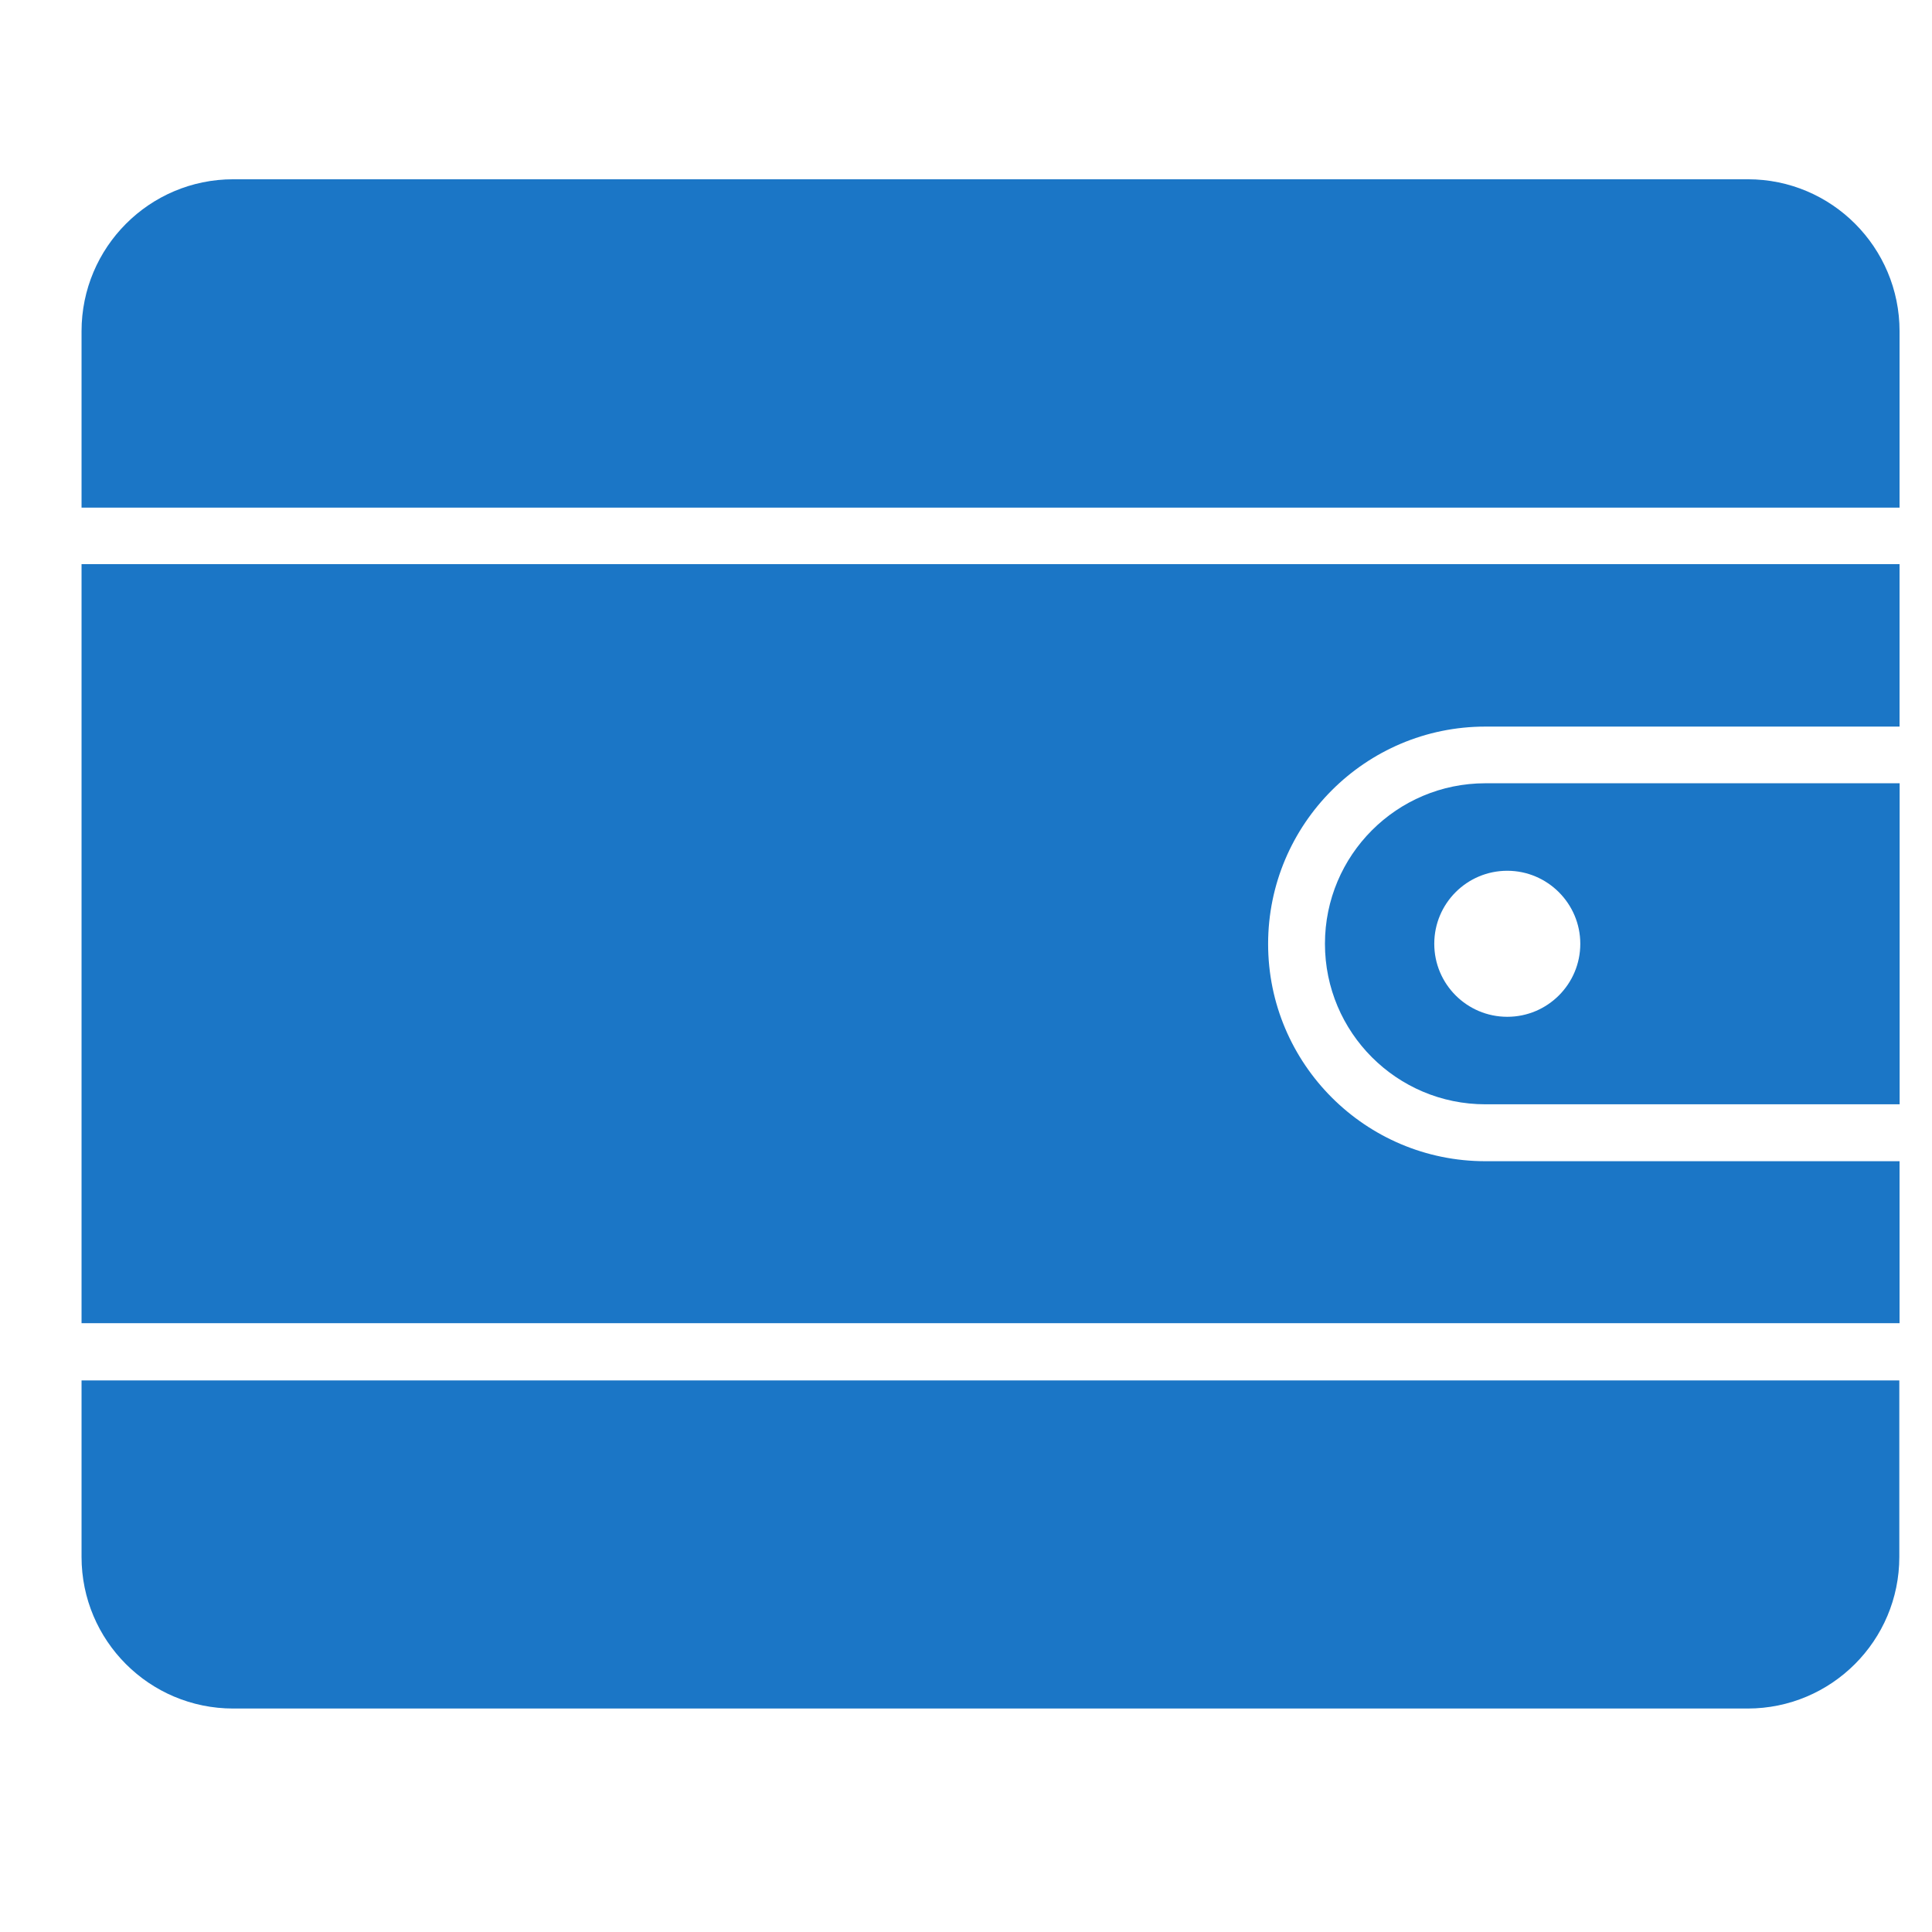 <svg width="24" height="24" viewBox="0 0 24 24" fill="none" xmlns="http://www.w3.org/2000/svg">
<g clip-path="url(#clip0_398_360)">
<path d="M21.713 2.227H2.897C1.856 2.227 1.013 3.073 1.013 4.115V6.306H23.597V4.115C23.597 3.073 22.754 2.227 21.713 2.227Z" fill="#1B76C6"/>
<path d="M1.013 19.34C1.013 20.381 1.856 21.224 2.897 21.224H21.709C22.75 21.224 23.594 20.381 23.594 19.34V17.148H1.013V19.34Z" fill="#1B76C6"/>
<path d="M23.597 14.425H18.452C16.963 14.425 15.753 13.215 15.753 11.726C15.753 10.237 16.963 9.026 18.452 9.026H23.597V7.008H1.013V16.437H23.597V14.425Z" fill="#1B76C6"/>
<path d="M16.459 11.724C16.459 12.825 17.351 13.718 18.452 13.718H23.598V9.73H18.452C17.351 9.73 16.459 10.623 16.459 11.724ZM19.631 11.724C19.631 12.225 19.225 12.631 18.724 12.631C18.223 12.631 17.817 12.225 17.817 11.724C17.817 11.223 18.223 10.817 18.724 10.817C19.222 10.817 19.631 11.223 19.631 11.724Z" fill="#1B76C6"/>
</g>
<defs>
<clipPath id="clip0_398_360">
<rect width="23.291" height="23.291" fill="white" transform="translate(0.657 0.078)"/>
</clipPath>
</defs>
</svg>
